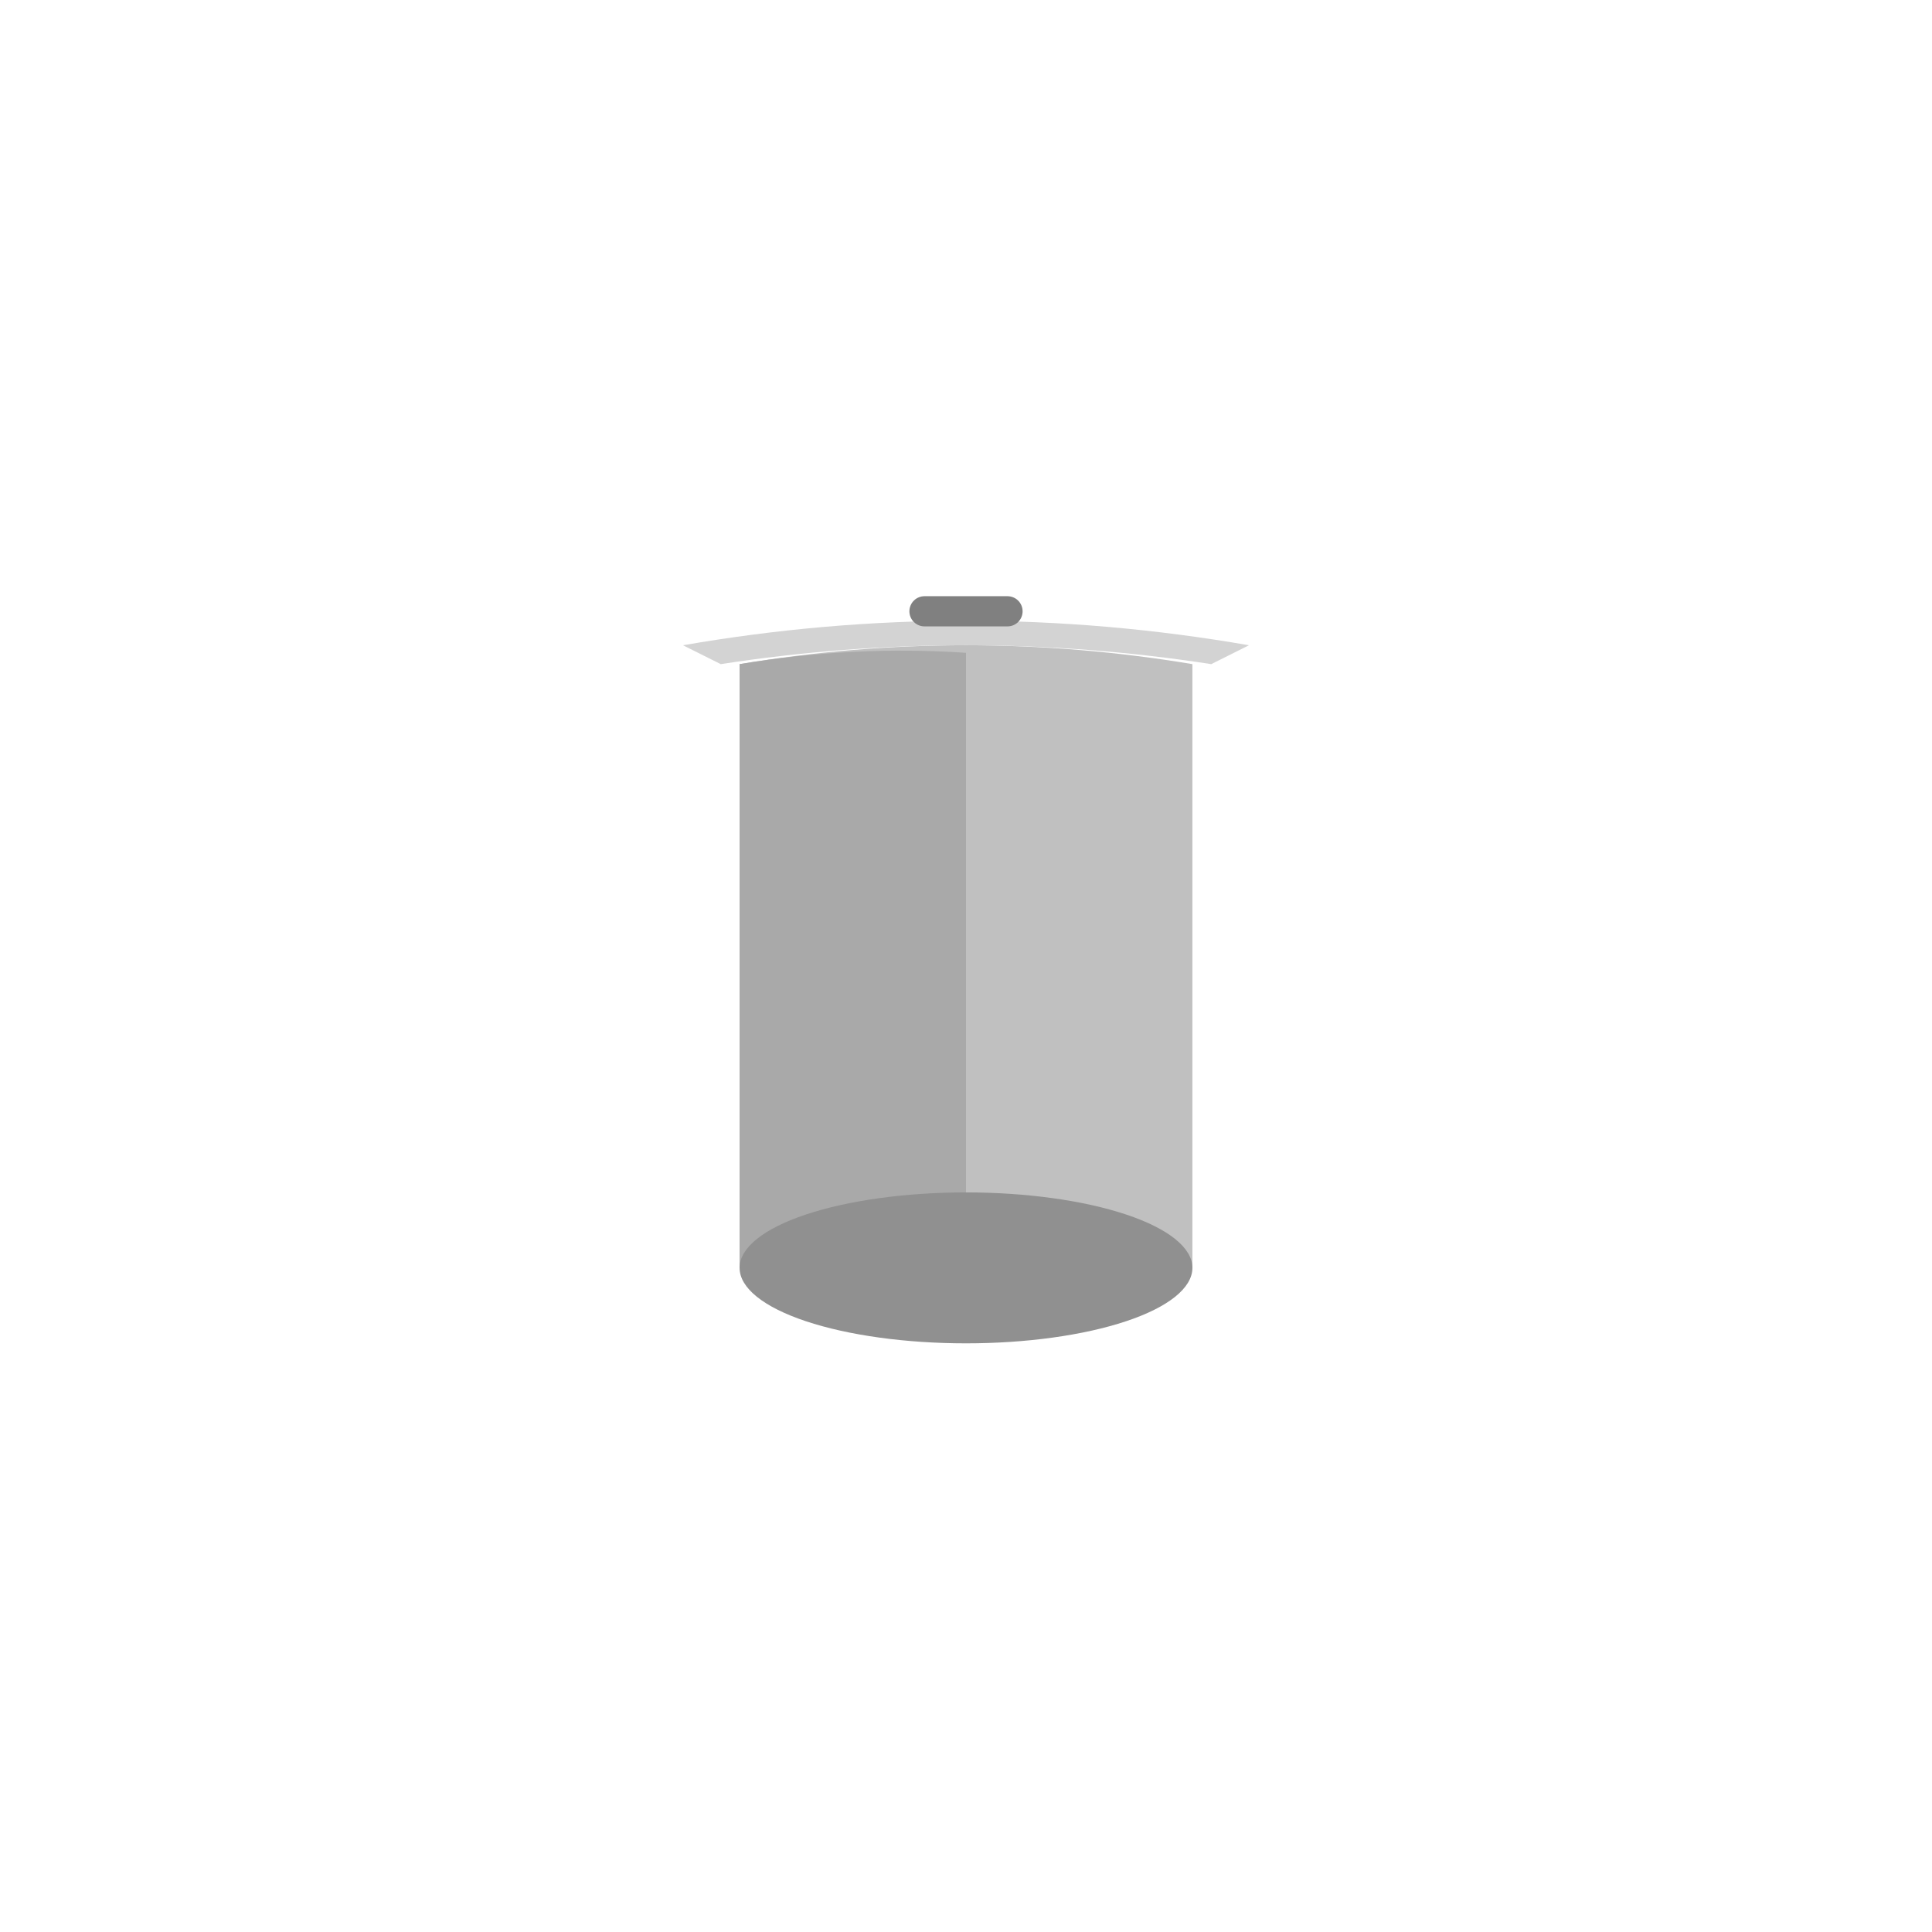 <svg xmlns="http://www.w3.org/2000/svg" viewBox="0 0 512 512" height="512.0px" width="512.0px">
<path id="" fill="#C0C0C0" fill-opacity="1.0" stroke="#000000" stroke-width="0.0" stroke-opacity="1.0" stroke-linecap="round" stroke-linejoin="round"  filling="0" d="M196 176 C236 169.333 276 169.333 316 176 C316 229.333 316 282.667 316 336 C276 342.667 236 342.667 196 336 C196 282.667 196 229.333 196 176"></path>
<path id="" fill="#A9A9A9" fill-opacity="1.0" stroke="#000000" stroke-width="0.0" stroke-opacity="1.0" stroke-linecap="round" stroke-linejoin="round"  filling="0" d="M196 176 C196 229.333 196 282.667 196 336 C216 339.333 236 341.667 256 343 C256 286.333 256 229.667 256 173 C236 171.667 216 172.667 196 176"></path>
<path id="" fill="#909090" fill-opacity="1.0" stroke="#000000" stroke-width="0.0" stroke-opacity="1.0" stroke-linecap="round" stroke-linejoin="round"  filling="0" d="M316 336 C316 341.302 309.674 346.393 298.426 350.142 C287.179 353.891 271.907 356 256 356 C240.093 356 224.821 353.891 213.574 350.142 C202.326 346.393 196 341.302 196 336 C196 330.698 202.326 325.607 213.574 321.858 C224.821 318.109 240.093 316 256 316 C271.907 316 287.179 318.109 298.426 321.858 C309.674 325.607 316 330.698 316 336"></path>
<path id="" fill="#D3D3D3" fill-opacity="1.0" stroke="#000000" stroke-width="0.0" stroke-opacity="1.0" stroke-linecap="round" stroke-linejoin="round"  filling="0" d="M191 176 C234.333 169.333 277.667 169.333 321 176 C324.333 174.333 327.667 172.667 331 171 C281 162.333 231 162.333 181 171 C184.333 172.667 187.667 174.333 191 176"></path>
<path id="" fill="#808080" fill-opacity="1.0" stroke="#000000" stroke-width="0.0" stroke-opacity="1.0" stroke-linecap="round" stroke-linejoin="round"  filling="0" d="M245 158 C252.333 158 259.667 158 267 158 C268.06 158 269.079 158.422 269.828 159.172 C270.578 159.921 271 160.94 271 162 C271 163.06 270.578 164.079 269.828 164.828 C269.079 165.578 268.06 166 267 166 C259.667 166 252.333 166 245 166 C243.94 166 242.921 165.578 242.172 164.828 C241.422 164.079 241 163.06 241 162 C241 160.94 241.422 159.921 242.172 159.172 C242.921 158.422 243.94 158 245 158"></path>
</svg>